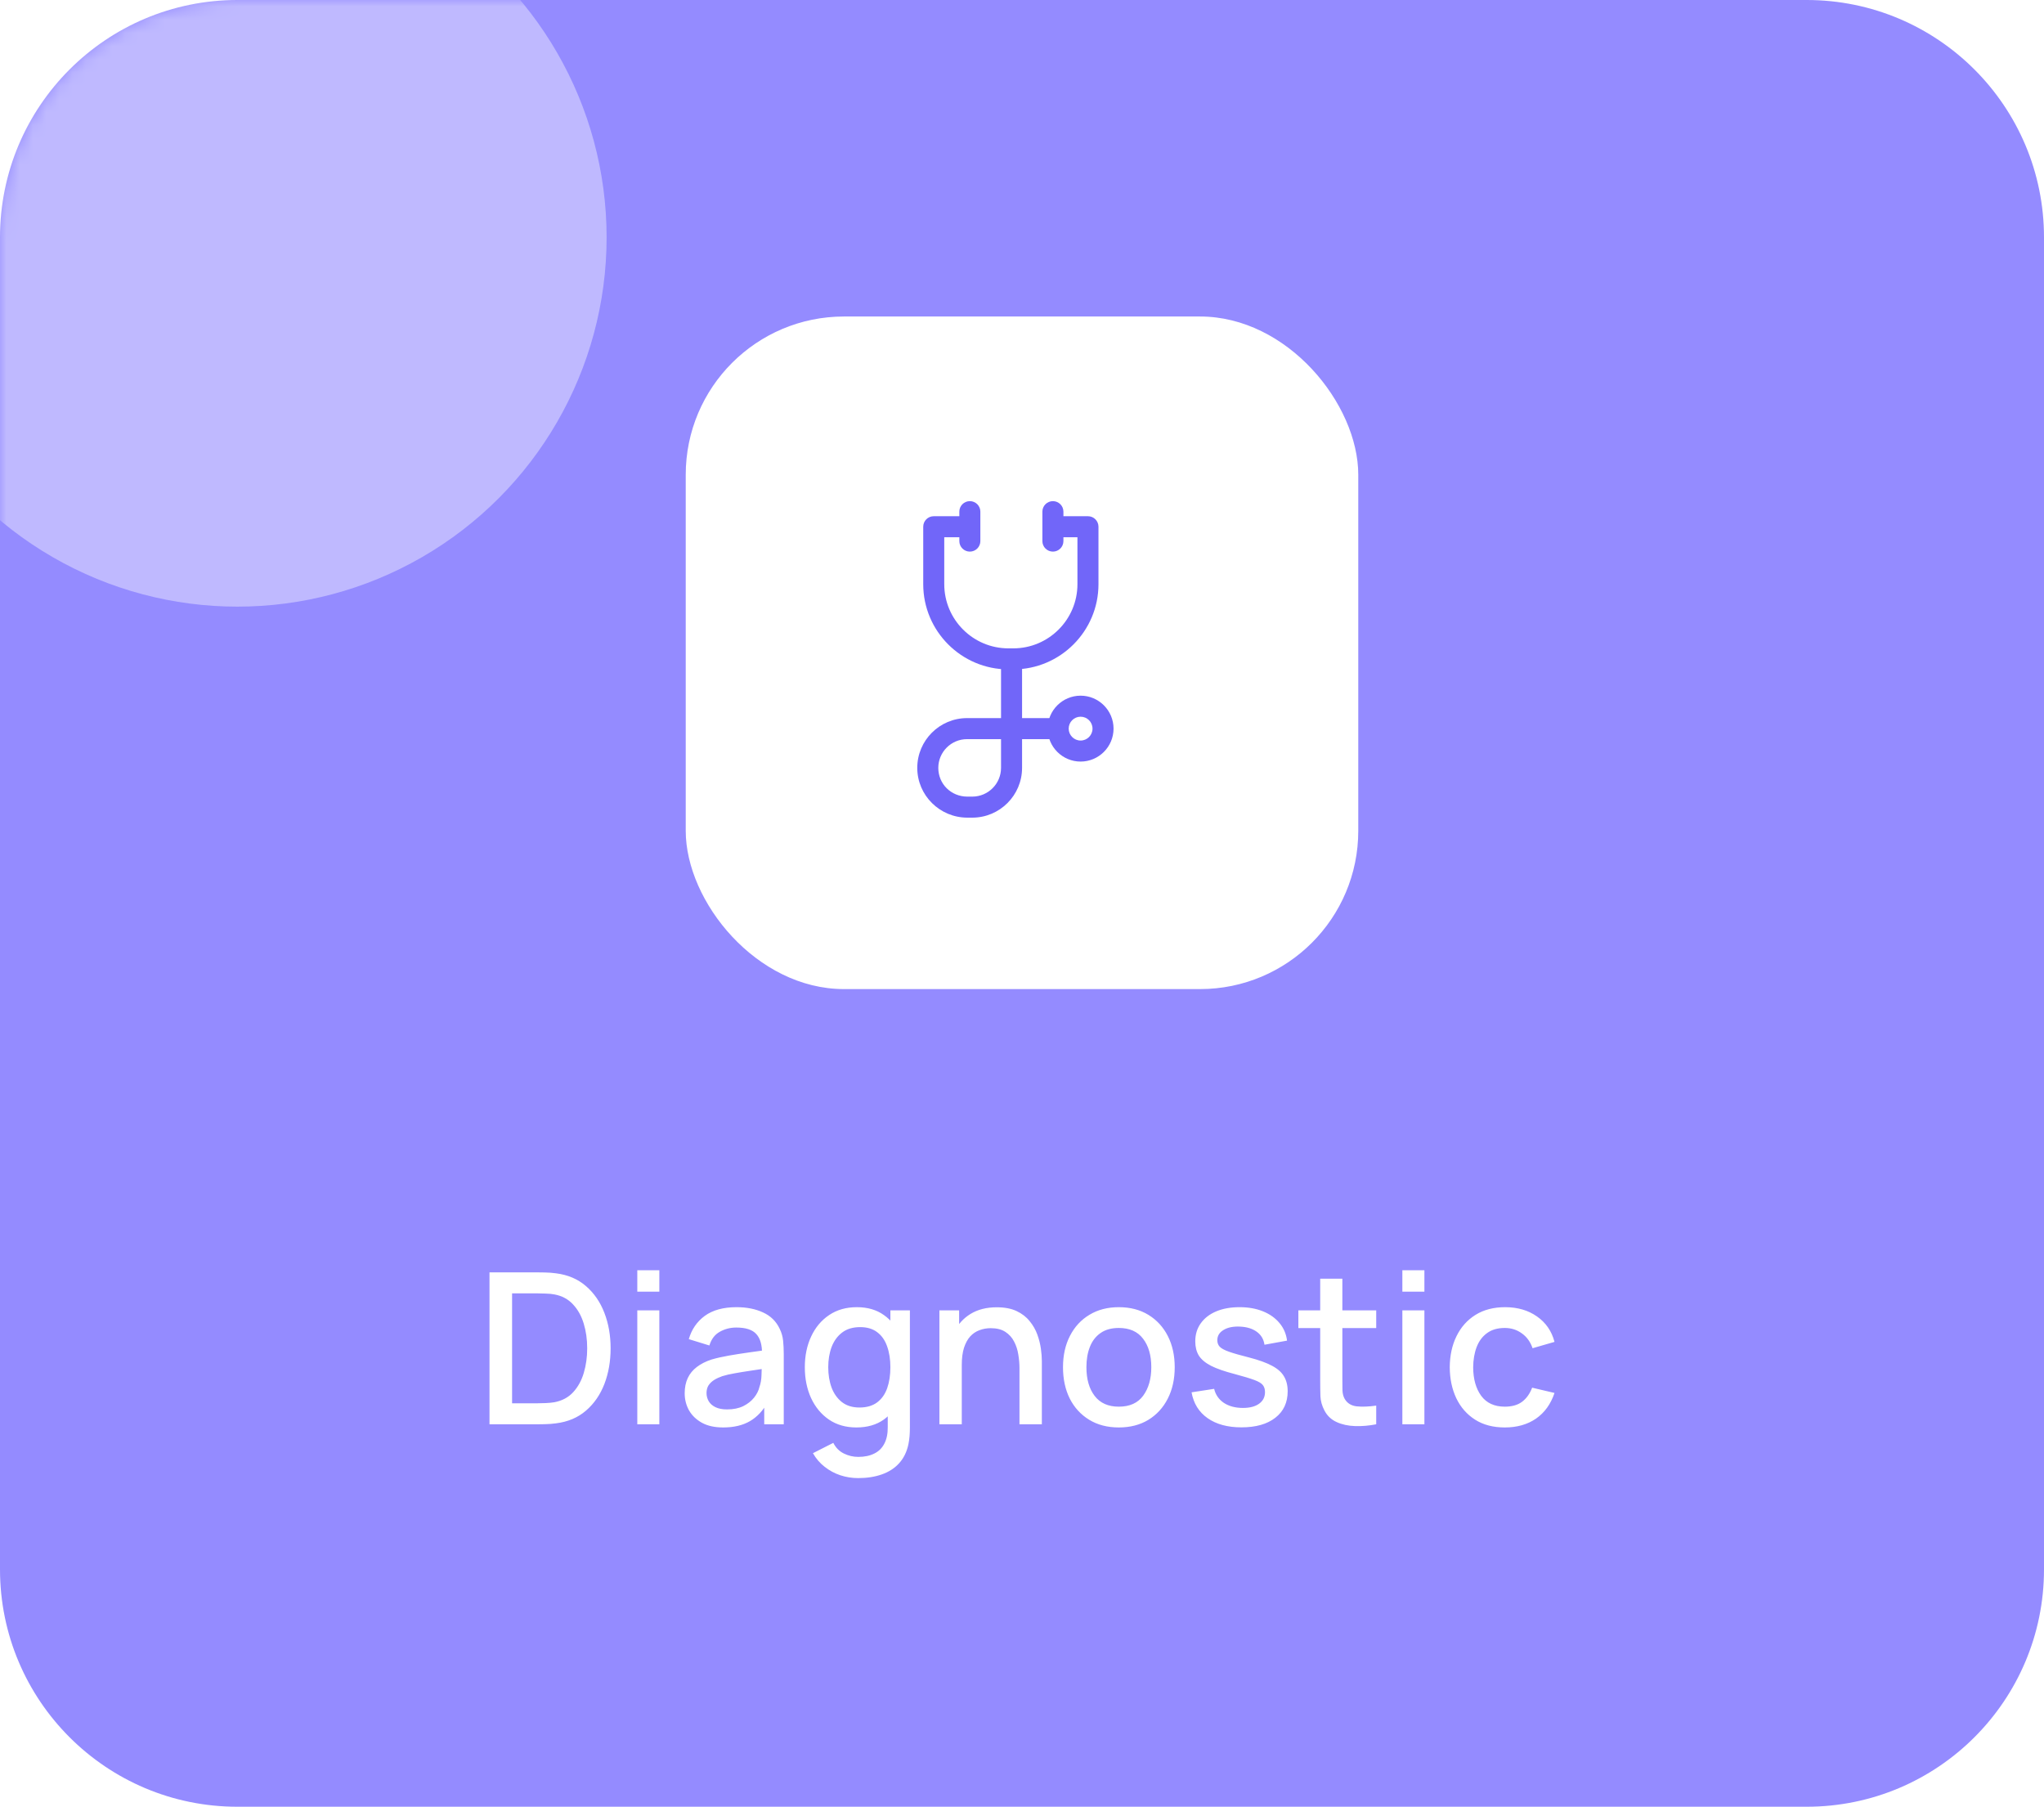 <svg width="155" height="137" viewBox="0 0 155 137" fill="none" xmlns="http://www.w3.org/2000/svg">
<path d="M0 18C0 8.059 8.059 0 18 0H137C146.941 0 155 8.059 155 18V119C155 128.941 146.941 137 137 137H18C8.059 137 0 128.941 0 119V18Z" fill="#948BFF"/>
<mask id="mask0_0_56" style="mask-type:alpha" maskUnits="userSpaceOnUse" x="0" y="0" width="155" height="137">
<path d="M0 18C0 8.059 8.059 0 18 0H137C146.941 0 155 8.059 155 18V119C155 128.941 146.941 137 137 137H18C8.059 137 0 128.941 0 119V18Z" fill="#E3E6FF"/>
</mask>
<g mask="url(#mask0_0_56)">
<g filter="url(#filter0_f_0_56)">
<circle cx="18" cy="18" r="28" fill="white" fill-opacity="0.4"/>
</g>
</g>
<rect x="52" y="24" width="51" height="51" rx="12" fill="white"/>
<g clip-path="url(#clip0_0_56)">
<path d="M82.502 39.143H79.924V40.737H81.704V44.299C81.704 46.981 79.522 49.163 76.841 49.163H76.469C73.787 49.163 71.605 46.981 71.605 44.299V40.737H73.385V39.143H70.807C70.367 39.143 70.01 39.5 70.01 39.94V44.299C70.01 47.86 72.907 50.758 76.469 50.758H76.841C80.402 50.758 83.299 47.86 83.299 44.299V39.94C83.299 39.5 82.942 39.143 82.502 39.143Z" fill="#7166F9"/>
<path d="M79.844 38C79.403 38 79.046 38.357 79.046 38.797V41.03C79.046 41.47 79.403 41.827 79.844 41.827C80.284 41.827 80.641 41.47 80.641 41.03V38.797C80.641 38.357 80.284 38 79.844 38Z" fill="#7166F9"/>
<path d="M73.545 38C73.104 38 72.748 38.357 72.748 38.797V41.03C72.748 41.47 73.104 41.827 73.545 41.827C73.985 41.827 74.342 41.47 74.342 41.03V38.797C74.342 38.357 73.985 38 73.545 38Z" fill="#7166F9"/>
<path d="M77.505 54.452V49.934H75.91V54.452H73.332C71.251 54.452 69.558 56.145 69.558 58.226C69.558 60.307 71.263 62 73.359 62H73.731C75.812 62 77.505 60.307 77.505 58.226V56.047H80.216V54.452H77.505ZM75.91 58.226C75.91 59.427 74.933 60.405 73.731 60.405H73.359C72.122 60.405 71.153 59.448 71.153 58.226C71.153 57.024 72.131 56.047 73.332 56.047H75.91V58.226Z" fill="#7166F9"/>
<path d="M81.944 52.751C80.566 52.751 79.445 53.872 79.445 55.249C79.445 56.627 80.566 57.748 81.944 57.748C83.321 57.748 84.442 56.627 84.442 55.249C84.442 53.872 83.321 52.751 81.944 52.751ZM81.944 56.153C81.445 56.153 81.04 55.747 81.04 55.249C81.04 54.751 81.445 54.346 81.944 54.346C82.442 54.346 82.847 54.751 82.847 55.249C82.847 55.747 82.442 56.153 81.944 56.153Z" fill="#7166F9"/>
</g>
<path d="M37.12 108V96.48H40.728C40.835 96.48 41.032 96.483 41.32 96.488C41.613 96.493 41.893 96.515 42.16 96.552C43.061 96.664 43.819 96.987 44.432 97.52C45.051 98.053 45.517 98.731 45.832 99.552C46.147 100.368 46.304 101.264 46.304 102.24C46.304 103.221 46.147 104.123 45.832 104.944C45.517 105.76 45.051 106.435 44.432 106.968C43.819 107.496 43.061 107.816 42.16 107.928C41.893 107.965 41.613 107.987 41.32 107.992C41.032 107.997 40.835 108 40.728 108H37.12ZM38.832 106.408H40.728C40.909 106.408 41.125 106.403 41.376 106.392C41.627 106.381 41.848 106.36 42.04 106.328C42.627 106.216 43.101 105.963 43.464 105.568C43.832 105.168 44.101 104.677 44.272 104.096C44.443 103.515 44.528 102.896 44.528 102.24C44.528 101.563 44.44 100.936 44.264 100.36C44.088 99.779 43.816 99.293 43.448 98.904C43.085 98.509 42.616 98.259 42.04 98.152C41.848 98.115 41.624 98.093 41.368 98.088C41.117 98.077 40.904 98.072 40.728 98.072H38.832V106.408ZM48.327 97.944V96.32H49.999V97.944H48.327ZM48.327 108V99.36H49.999V108H48.327ZM54.841 108.24C54.201 108.24 53.665 108.123 53.233 107.888C52.801 107.648 52.473 107.333 52.249 106.944C52.031 106.549 51.921 106.117 51.921 105.648C51.921 105.211 51.999 104.827 52.153 104.496C52.308 104.165 52.537 103.885 52.841 103.656C53.145 103.421 53.519 103.232 53.961 103.088C54.345 102.976 54.78 102.877 55.265 102.792C55.751 102.707 56.26 102.627 56.793 102.552C57.332 102.477 57.865 102.403 58.393 102.328L57.785 102.664C57.796 101.987 57.652 101.485 57.353 101.16C57.06 100.829 56.553 100.664 55.833 100.664C55.38 100.664 54.964 100.771 54.585 100.984C54.207 101.192 53.943 101.539 53.793 102.024L52.233 101.544C52.447 100.803 52.852 100.213 53.449 99.776C54.052 99.339 54.852 99.12 55.849 99.12C56.623 99.12 57.295 99.253 57.865 99.52C58.441 99.781 58.863 100.197 59.129 100.768C59.268 101.051 59.353 101.349 59.385 101.664C59.417 101.979 59.433 102.317 59.433 102.68V108H57.953V106.024L58.241 106.28C57.884 106.941 57.428 107.435 56.873 107.76C56.324 108.08 55.647 108.24 54.841 108.24ZM55.137 106.872C55.612 106.872 56.02 106.789 56.361 106.624C56.703 106.453 56.977 106.237 57.185 105.976C57.393 105.715 57.529 105.443 57.593 105.16C57.684 104.904 57.735 104.616 57.745 104.296C57.761 103.976 57.769 103.72 57.769 103.528L58.313 103.728C57.785 103.808 57.305 103.88 56.873 103.944C56.441 104.008 56.049 104.072 55.697 104.136C55.351 104.195 55.041 104.267 54.769 104.352C54.54 104.432 54.335 104.528 54.153 104.64C53.977 104.752 53.836 104.888 53.729 105.048C53.628 105.208 53.577 105.403 53.577 105.632C53.577 105.856 53.633 106.064 53.745 106.256C53.857 106.443 54.028 106.592 54.257 106.704C54.487 106.816 54.78 106.872 55.137 106.872ZM65.071 112.08C64.607 112.08 64.156 112.008 63.719 111.864C63.287 111.72 62.892 111.507 62.535 111.224C62.177 110.947 61.881 110.603 61.647 110.192L63.191 109.408C63.377 109.776 63.644 110.045 63.991 110.216C64.337 110.387 64.703 110.472 65.087 110.472C65.561 110.472 65.967 110.387 66.303 110.216C66.639 110.051 66.892 109.8 67.063 109.464C67.239 109.128 67.324 108.712 67.319 108.216V105.8H67.519V99.36H68.999V108.232C68.999 108.461 68.991 108.68 68.975 108.888C68.959 109.096 68.929 109.304 68.887 109.512C68.764 110.093 68.529 110.573 68.183 110.952C67.841 111.331 67.404 111.613 66.871 111.8C66.343 111.987 65.743 112.08 65.071 112.08ZM64.943 108.24C64.137 108.24 63.441 108.04 62.855 107.64C62.273 107.24 61.823 106.696 61.503 106.008C61.188 105.315 61.031 104.536 61.031 103.672C61.031 102.803 61.191 102.027 61.511 101.344C61.831 100.656 62.284 100.115 62.871 99.72C63.463 99.32 64.164 99.12 64.975 99.12C65.791 99.12 66.476 99.32 67.031 99.72C67.591 100.115 68.012 100.656 68.295 101.344C68.583 102.032 68.727 102.808 68.727 103.672C68.727 104.536 68.583 105.312 68.295 106C68.007 106.688 67.583 107.235 67.023 107.64C66.463 108.04 65.769 108.24 64.943 108.24ZM65.175 106.728C65.724 106.728 66.172 106.597 66.519 106.336C66.865 106.075 67.119 105.715 67.279 105.256C67.439 104.797 67.519 104.269 67.519 103.672C67.519 103.075 67.436 102.547 67.271 102.088C67.111 101.629 66.86 101.272 66.519 101.016C66.183 100.76 65.753 100.632 65.231 100.632C64.676 100.632 64.22 100.768 63.863 101.04C63.505 101.312 63.239 101.677 63.063 102.136C62.892 102.595 62.807 103.107 62.807 103.672C62.807 104.243 62.892 104.76 63.063 105.224C63.239 105.683 63.5 106.048 63.847 106.32C64.199 106.592 64.641 106.728 65.175 106.728ZM77.309 108V103.752C77.309 103.416 77.28 103.072 77.221 102.72C77.168 102.363 77.061 102.032 76.901 101.728C76.746 101.424 76.525 101.179 76.237 100.992C75.954 100.805 75.584 100.712 75.125 100.712C74.826 100.712 74.544 100.763 74.277 100.864C74.01 100.96 73.776 101.117 73.573 101.336C73.376 101.555 73.218 101.843 73.101 102.2C72.989 102.557 72.933 102.992 72.933 103.504L71.893 103.112C71.893 102.328 72.04 101.637 72.333 101.04C72.626 100.437 73.048 99.968 73.597 99.632C74.146 99.296 74.81 99.128 75.589 99.128C76.186 99.128 76.688 99.224 77.093 99.416C77.498 99.608 77.826 99.861 78.077 100.176C78.333 100.485 78.528 100.824 78.661 101.192C78.794 101.56 78.885 101.92 78.933 102.272C78.981 102.624 79.005 102.933 79.005 103.2V108H77.309ZM71.237 108V99.36H72.733V101.856H72.933V108H71.237ZM84.841 108.24C83.977 108.24 83.227 108.045 82.593 107.656C81.958 107.267 81.467 106.731 81.121 106.048C80.779 105.36 80.609 104.568 80.609 103.672C80.609 102.771 80.785 101.979 81.137 101.296C81.489 100.608 81.982 100.075 82.617 99.696C83.251 99.312 83.993 99.12 84.841 99.12C85.705 99.12 86.454 99.315 87.089 99.704C87.723 100.093 88.214 100.629 88.561 101.312C88.907 101.995 89.081 102.781 89.081 103.672C89.081 104.573 88.905 105.368 88.553 106.056C88.206 106.739 87.715 107.275 87.081 107.664C86.446 108.048 85.699 108.24 84.841 108.24ZM84.841 106.664C85.667 106.664 86.283 106.387 86.689 105.832C87.099 105.272 87.305 104.552 87.305 103.672C87.305 102.771 87.097 102.051 86.681 101.512C86.27 100.968 85.657 100.696 84.841 100.696C84.281 100.696 83.819 100.824 83.457 101.08C83.094 101.331 82.825 101.68 82.649 102.128C82.473 102.571 82.385 103.085 82.385 103.672C82.385 104.579 82.593 105.304 83.009 105.848C83.425 106.392 84.035 106.664 84.841 106.664ZM94.143 108.232C93.092 108.232 92.236 108 91.575 107.536C90.913 107.072 90.508 106.419 90.359 105.576L92.071 105.312C92.177 105.76 92.423 106.115 92.807 106.376C93.196 106.632 93.679 106.76 94.255 106.76C94.777 106.76 95.185 106.653 95.479 106.44C95.777 106.227 95.927 105.933 95.927 105.56C95.927 105.341 95.873 105.165 95.767 105.032C95.665 104.893 95.449 104.763 95.119 104.64C94.788 104.517 94.284 104.365 93.607 104.184C92.865 103.992 92.276 103.787 91.839 103.568C91.407 103.344 91.097 103.085 90.911 102.792C90.729 102.493 90.639 102.133 90.639 101.712C90.639 101.189 90.777 100.733 91.055 100.344C91.332 99.955 91.721 99.653 92.223 99.44C92.729 99.227 93.321 99.12 93.999 99.12C94.66 99.12 95.249 99.224 95.767 99.432C96.284 99.64 96.703 99.936 97.023 100.32C97.343 100.699 97.535 101.144 97.599 101.656L95.887 101.968C95.828 101.552 95.633 101.224 95.303 100.984C94.972 100.744 94.543 100.613 94.015 100.592C93.508 100.571 93.097 100.656 92.783 100.848C92.468 101.035 92.311 101.293 92.311 101.624C92.311 101.816 92.369 101.979 92.487 102.112C92.609 102.245 92.844 102.373 93.191 102.496C93.537 102.619 94.049 102.765 94.727 102.936C95.452 103.123 96.028 103.331 96.455 103.56C96.881 103.784 97.185 104.053 97.367 104.368C97.553 104.677 97.647 105.053 97.647 105.496C97.647 106.349 97.335 107.019 96.711 107.504C96.092 107.989 95.236 108.232 94.143 108.232ZM104.361 108C103.817 108.107 103.284 108.152 102.761 108.136C102.238 108.12 101.772 108.019 101.361 107.832C100.95 107.645 100.641 107.352 100.433 106.952C100.246 106.595 100.145 106.232 100.129 105.864C100.118 105.491 100.113 105.069 100.113 104.6V96.96H101.793V104.52C101.793 104.867 101.796 105.168 101.801 105.424C101.812 105.68 101.868 105.896 101.969 106.072C102.161 106.403 102.465 106.592 102.881 106.64C103.302 106.683 103.796 106.664 104.361 106.584V108ZM98.457 100.704V99.36H104.361V100.704H98.457ZM106.343 97.944V96.32H108.015V97.944H106.343ZM106.343 108V99.36H108.015V108H106.343ZM114.113 108.24C113.228 108.24 112.476 108.043 111.857 107.648C111.238 107.253 110.764 106.712 110.433 106.024C110.108 105.336 109.942 104.555 109.937 103.68C109.942 102.789 110.113 102.003 110.449 101.32C110.785 100.632 111.265 100.093 111.889 99.704C112.513 99.315 113.262 99.12 114.137 99.12C115.081 99.12 115.886 99.355 116.553 99.824C117.225 100.293 117.668 100.936 117.881 101.752L116.217 102.232C116.052 101.747 115.78 101.371 115.401 101.104C115.028 100.832 114.598 100.696 114.113 100.696C113.564 100.696 113.113 100.827 112.761 101.088C112.409 101.344 112.148 101.696 111.977 102.144C111.806 102.592 111.718 103.104 111.713 103.68C111.718 104.571 111.921 105.291 112.321 105.84C112.726 106.389 113.324 106.664 114.113 106.664C114.652 106.664 115.086 106.541 115.417 106.296C115.753 106.045 116.009 105.688 116.185 105.224L117.881 105.624C117.598 106.467 117.132 107.115 116.481 107.568C115.83 108.016 115.041 108.24 114.113 108.24Z" fill="white"/>
<defs>
<filter id="filter0_f_0_56" x="-40" y="-40" width="116" height="116" filterUnits="userSpaceOnUse" color-interpolation-filters="sRGB">
<feFlood flood-opacity="0" result="BackgroundImageFix"/>
<feBlend mode="normal" in="SourceGraphic" in2="BackgroundImageFix" result="shape"/>
<feGaussianBlur stdDeviation="15" result="effect1_foregroundBlur_0_56"/>
</filter>
<clipPath id="clip0_0_56">
<rect width="24" height="24" fill="white" transform="translate(65 38)"/>
</clipPath>
</defs>
</svg>
